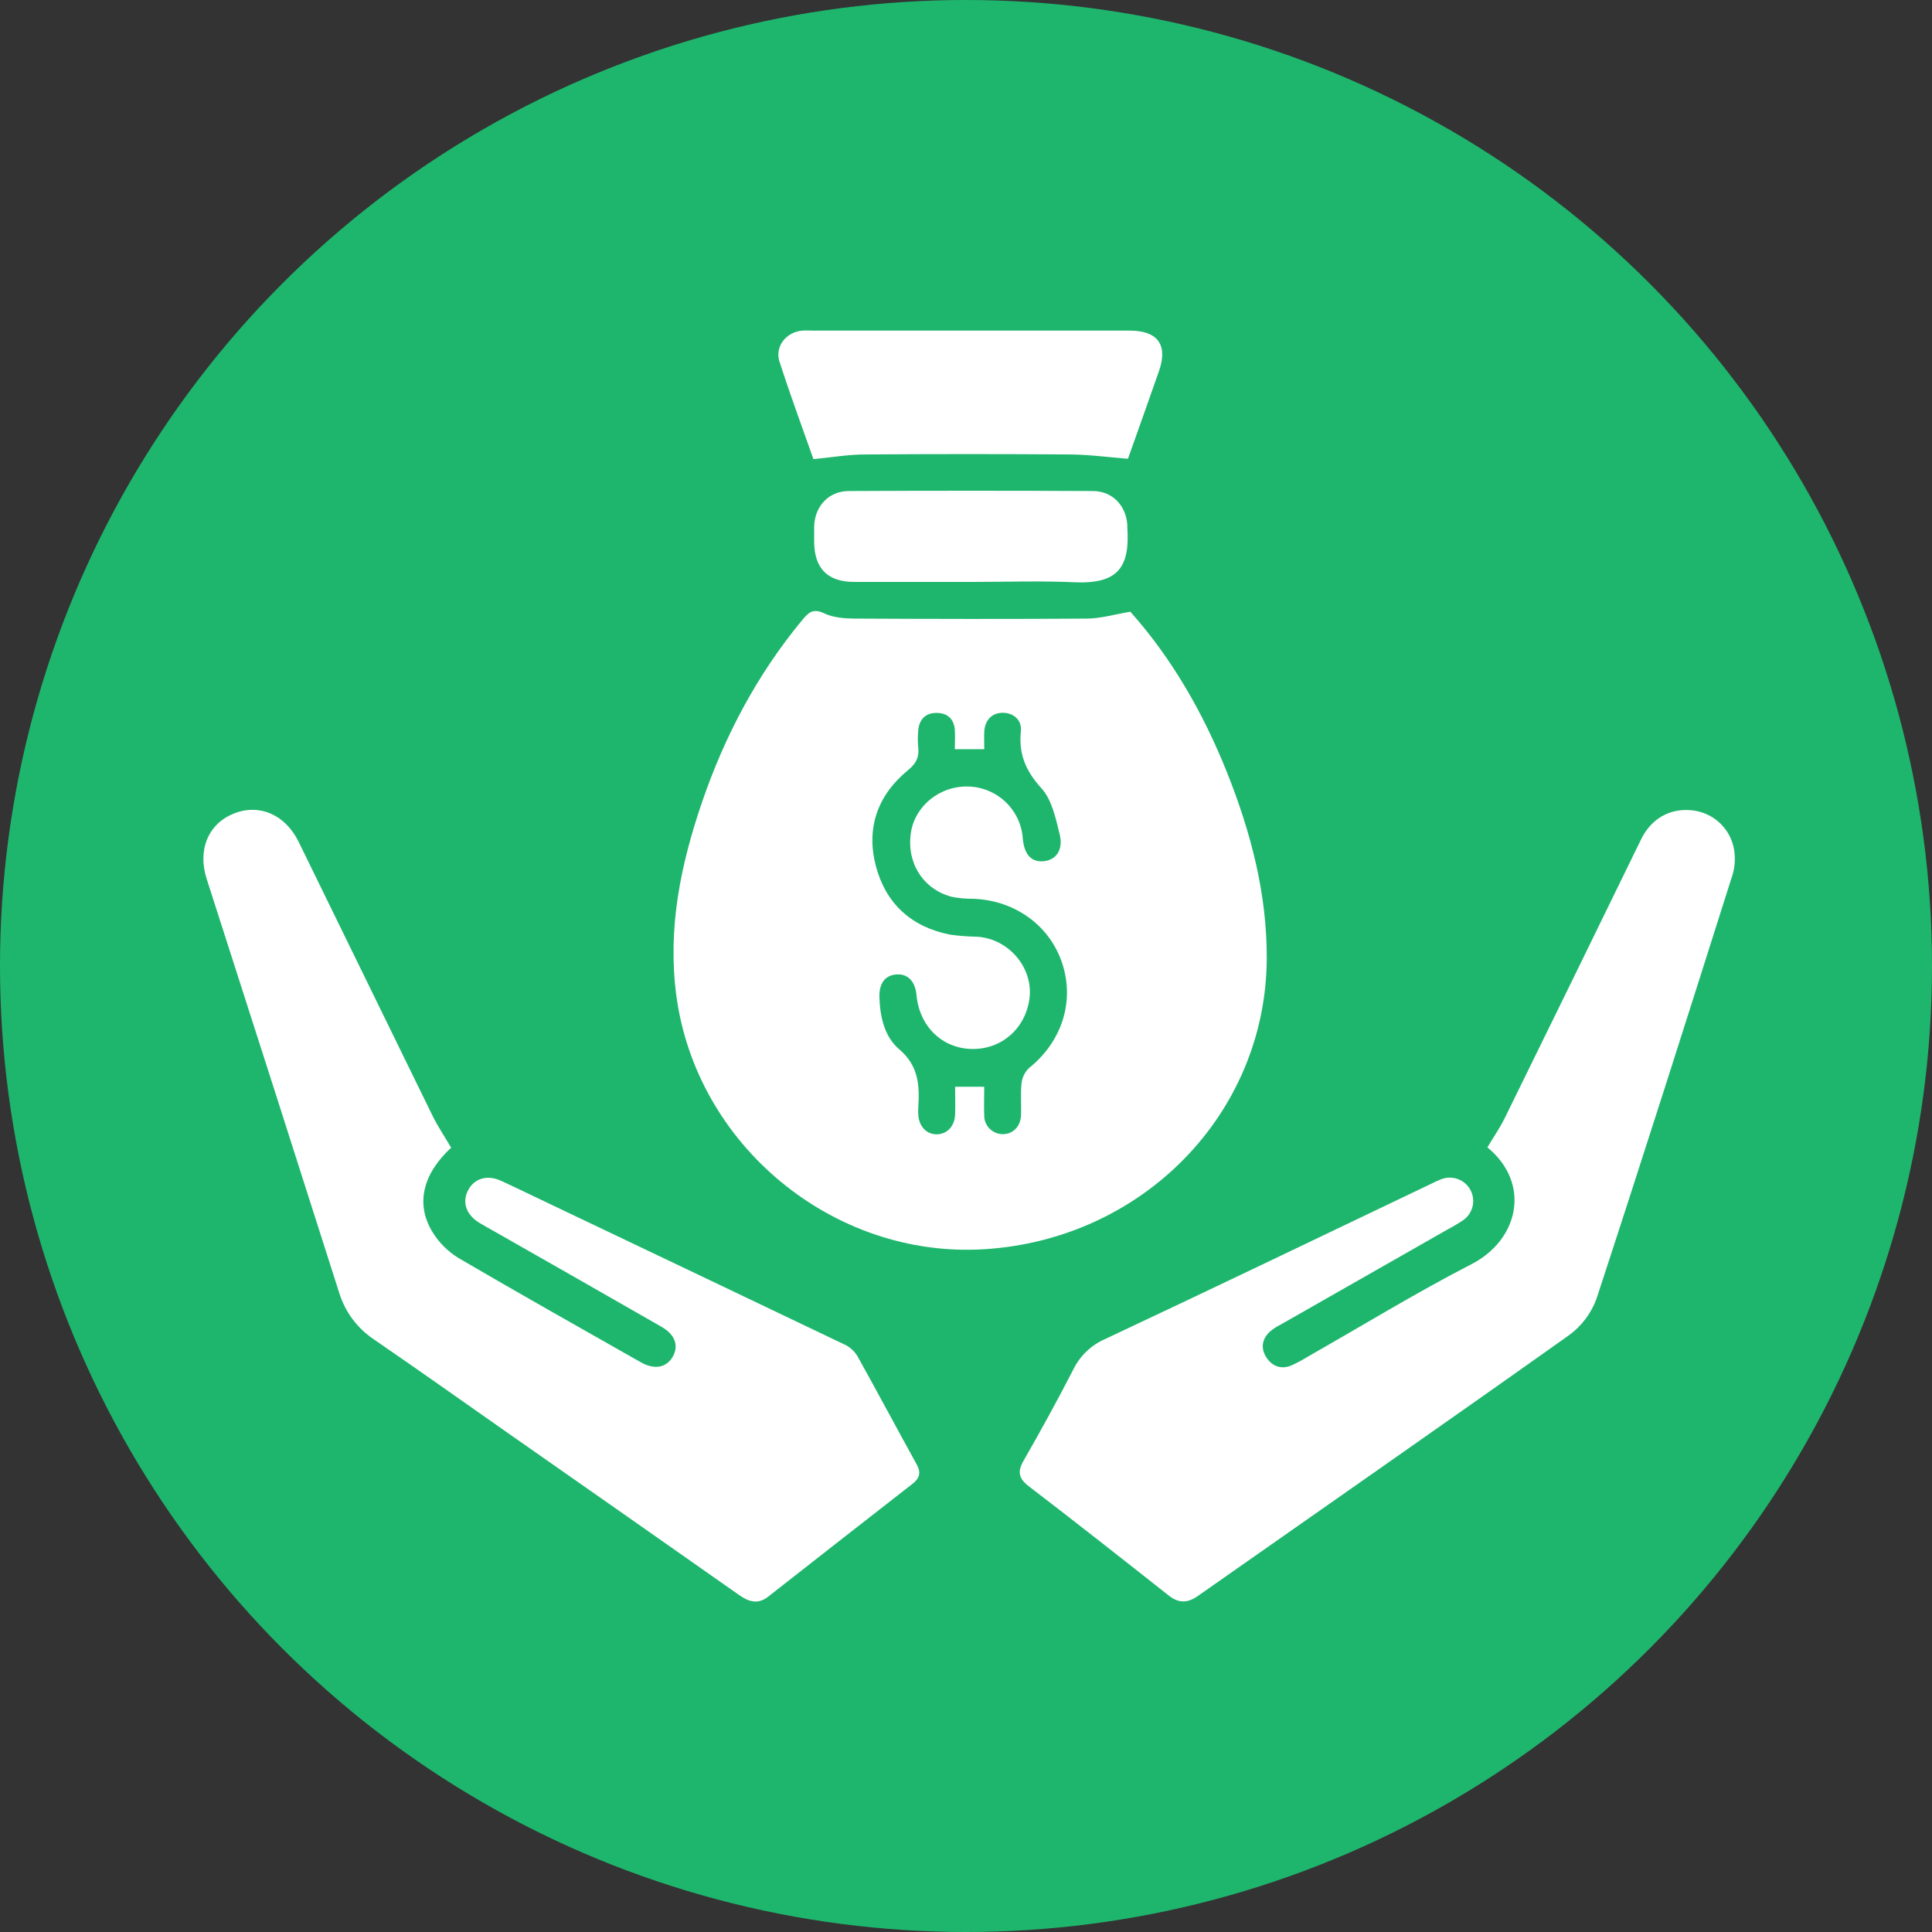 <svg width="76" height="76" viewBox="0 0 76 76" fill="none" xmlns="http://www.w3.org/2000/svg">
<rect x="0" y="0" width="76" height="76" fill="#333333" stroke="none"/>
<circle cx="38" cy="38" r="38" fill="#1EB66D"/>
<path d="M44.465 24.064C46.095 25.891 47.329 28.043 48.262 30.371C49.206 32.736 49.845 35.165 49.831 37.73C49.789 43.812 44.95 48.767 38.694 49.143C32.758 49.496 27.375 45.035 26.602 39.137C26.258 36.515 26.775 34.012 27.618 31.55C28.514 28.934 29.792 26.521 31.566 24.381C31.812 24.085 31.995 23.922 32.425 24.129C32.784 24.299 33.234 24.332 33.644 24.334C36.678 24.349 39.713 24.356 42.754 24.334C43.291 24.332 43.826 24.171 44.465 24.064ZM37.561 29.471C37.561 29.174 37.576 28.946 37.561 28.713C37.528 28.278 37.268 28.046 36.841 28.044C36.413 28.043 36.163 28.295 36.122 28.72C36.1 28.952 36.1 29.185 36.122 29.417C36.16 29.796 36.033 30.036 35.726 30.291C34.52 31.277 34.06 32.572 34.457 34.078C34.853 35.556 35.854 36.464 37.37 36.766C37.732 36.816 38.097 36.844 38.463 36.85C39.705 36.944 40.659 38.092 40.495 39.293C40.334 40.469 39.392 41.286 38.229 41.264C37.065 41.242 36.168 40.381 36.053 39.145C36.003 38.597 35.705 38.294 35.254 38.333C34.803 38.371 34.581 38.694 34.594 39.226C34.615 40 34.798 40.788 35.371 41.275C36.148 41.931 36.177 42.72 36.122 43.583C36.117 43.666 36.117 43.75 36.122 43.833C36.143 44.302 36.437 44.621 36.845 44.621C37.252 44.621 37.556 44.307 37.572 43.833C37.584 43.471 37.572 43.109 37.572 42.75H38.717C38.717 43.159 38.702 43.523 38.717 43.885C38.717 43.981 38.735 44.076 38.772 44.165C38.809 44.253 38.863 44.334 38.931 44.401C38.999 44.469 39.08 44.523 39.169 44.559C39.257 44.596 39.353 44.615 39.449 44.615C39.845 44.615 40.145 44.316 40.165 43.874C40.182 43.458 40.139 43.038 40.184 42.628C40.205 42.397 40.308 42.181 40.474 42.018C41.76 40.989 42.277 39.425 41.793 37.92C41.309 36.416 39.933 35.412 38.276 35.355C37.993 35.36 37.71 35.334 37.433 35.276C36.304 34.978 35.649 33.924 35.834 32.746C35.998 31.694 36.982 30.906 38.085 30.939C38.634 30.952 39.159 31.169 39.557 31.548C39.954 31.926 40.196 32.438 40.234 32.985C40.289 33.618 40.574 33.925 41.06 33.878C41.545 33.831 41.834 33.425 41.686 32.827C41.529 32.194 41.382 31.463 40.969 31.011C40.349 30.331 40.066 29.66 40.159 28.76C40.203 28.317 39.858 28.036 39.442 28.039C39.027 28.042 38.748 28.319 38.719 28.771C38.705 29.01 38.719 29.25 38.719 29.471H37.561Z" fill="white"/>
<path d="M58.51 45.134C58.751 44.73 58.999 44.375 59.188 43.992C60.984 40.336 62.773 36.678 64.557 33.017C64.953 32.202 65.692 31.789 66.536 31.874C66.93 31.909 67.304 32.068 67.602 32.328C67.9 32.587 68.107 32.935 68.194 33.32C68.271 33.675 68.259 34.044 68.159 34.393C66.393 39.968 64.623 45.541 62.8 51.096C62.588 51.672 62.209 52.172 61.711 52.531C56.862 55.974 51.98 59.372 47.111 62.788C46.715 63.065 46.366 63.072 45.977 62.766C44.145 61.32 42.313 59.875 40.462 58.46C40.066 58.152 40.019 57.887 40.267 57.456C40.944 56.273 41.602 55.078 42.225 53.865C42.486 53.333 42.929 52.911 43.474 52.674C47.756 50.664 52.02 48.61 56.289 46.572C56.422 46.502 56.559 46.44 56.7 46.386C56.909 46.306 57.141 46.305 57.352 46.383C57.562 46.461 57.737 46.613 57.843 46.81C57.949 47.008 57.979 47.237 57.928 47.455C57.877 47.672 57.748 47.864 57.565 47.994C57.371 48.125 57.17 48.245 56.963 48.353C54.765 49.605 52.566 50.858 50.367 52.112C50.218 52.186 50.078 52.278 49.952 52.385C49.647 52.672 49.586 53.024 49.805 53.379C50.024 53.733 50.376 53.886 50.794 53.716C51.022 53.613 51.242 53.495 51.454 53.363C53.598 52.144 55.703 50.853 57.893 49.725C59.751 48.764 60.238 46.554 58.51 45.134Z" fill="white"/>
<path d="M17.747 45.147C16.637 46.175 16.338 47.349 17.008 48.458C17.267 48.882 17.624 49.237 18.049 49.495C20.424 50.885 22.818 52.232 25.209 53.589C25.744 53.893 26.218 53.802 26.465 53.367C26.711 52.932 26.554 52.491 26.008 52.185C23.794 50.916 21.579 49.652 19.363 48.393C19.189 48.294 19.012 48.2 18.843 48.094C18.333 47.778 18.171 47.29 18.413 46.822C18.656 46.355 19.167 46.201 19.705 46.448C20.357 46.746 20.999 47.063 21.645 47.368C25.527 49.216 29.406 51.067 33.284 52.92C33.485 53.031 33.65 53.197 33.758 53.399C34.535 54.793 35.284 56.203 36.058 57.603C36.242 57.933 36.173 58.154 35.893 58.372C34 59.846 32.109 61.324 30.221 62.806C29.825 63.12 29.466 63.018 29.086 62.752C26.019 60.597 22.949 58.446 19.876 56.299C18.161 55.095 16.446 53.882 14.714 52.692C14.057 52.255 13.572 51.605 13.342 50.852C11.612 45.421 9.875 39.995 8.13 34.574C7.763 33.429 8.192 32.407 9.196 32.004C10.2 31.6 11.225 32.044 11.75 33.12C13.509 36.718 15.268 40.316 17.027 43.916C17.233 44.33 17.494 44.715 17.747 45.147Z" fill="white"/>
<path d="M44.371 18.046C43.565 17.983 42.83 17.882 42.094 17.877C39.408 17.858 36.722 17.858 34.035 17.877C33.375 17.877 32.726 17.991 31.998 18.061C31.574 16.856 31.09 15.55 30.663 14.225C30.469 13.624 30.933 13.055 31.57 13.005C31.702 12.994 31.834 13.005 31.966 13.005C36.121 13.005 40.276 13.005 44.431 13.005C45.547 13.005 45.954 13.567 45.589 14.604C45.176 15.788 44.752 16.974 44.371 18.046Z" fill="white"/>
<path d="M38.161 22.892C36.644 22.892 35.127 22.892 33.61 22.892C32.554 22.892 32.027 22.359 32.027 21.292C32.027 21.093 32.027 20.898 32.027 20.694C32.058 19.905 32.605 19.32 33.384 19.316C36.585 19.3 39.786 19.3 42.987 19.316C43.754 19.316 44.293 19.883 44.345 20.641C44.345 20.674 44.345 20.707 44.345 20.74C44.454 22.307 43.99 22.982 42.26 22.905C40.894 22.843 39.528 22.892 38.161 22.892Z" fill="white"/>
</svg>
